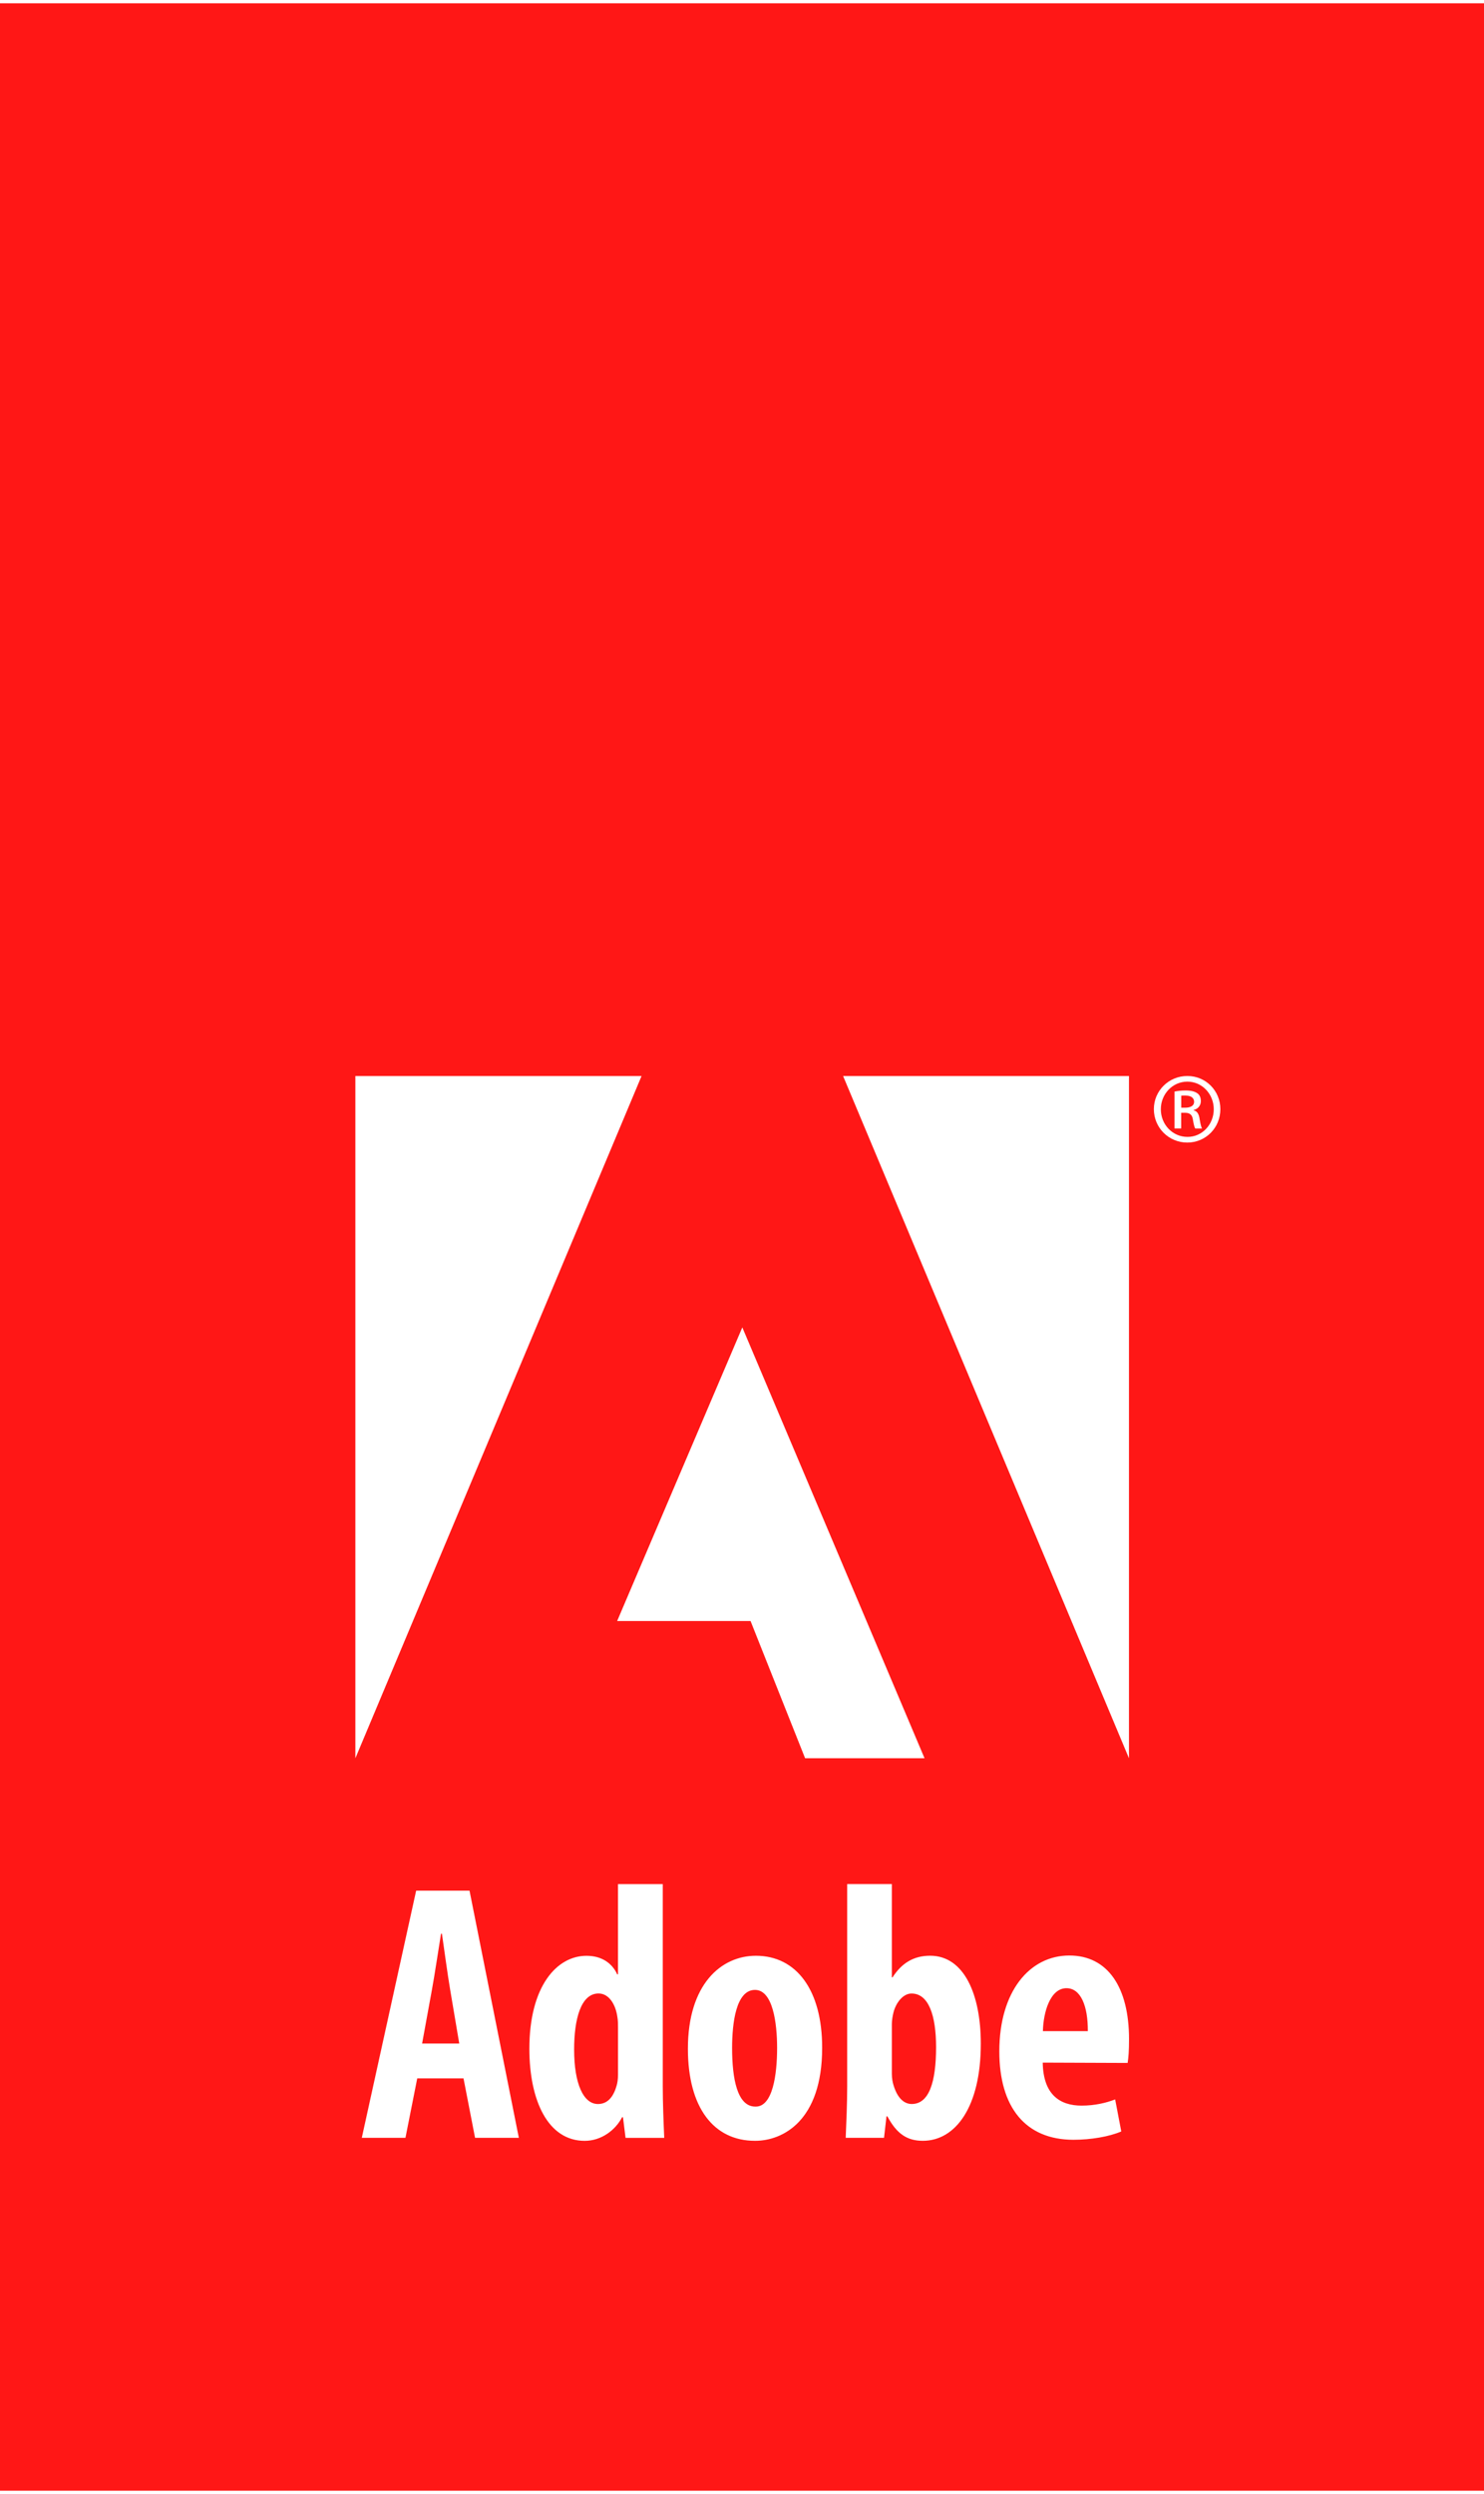 <?xml version="1.0" encoding="utf-8"?>
<!-- Generator: Adobe Illustrator 15.1.0, SVG Export Plug-In . SVG Version: 6.00 Build 0)  -->
<!DOCTYPE svg PUBLIC "-//W3C//DTD SVG 1.1//EN" "http://www.w3.org/Graphics/SVG/1.1/DTD/svg11.dtd">
<svg version="1.1" id="Layer_1" xmlns="http://www.w3.org/2000/svg" xmlns:xlink="http://www.w3.org/1999/xlink" x="0px" y="0px"
	 width="75px" height="126px" viewBox="0 0 75 126" enable-background="new 0 0 75 126" xml:space="preserve">
<path fill="#FF1716" d="M46.068,100.715c-0.429,0-0.79,0.465-0.914,0.963c-0.041,0.156-0.081,0.398-0.081,0.572v2.523
	c0,0.224,0.04,0.438,0.085,0.574c0.229,0.763,0.617,0.95,0.92,0.95c0.874,0,1.23-1.103,1.23-2.87
	C47.309,101.824,46.932,100.715,46.068,100.715z"/>
<path fill="#FF1716" d="M38.157,100.533c-0.956,0-1.157,1.659-1.157,2.932c0,1.54,0.255,2.963,1.175,2.963h0.02
	c0.859,0,1.079-1.618,1.079-2.963C39.274,102.192,39.055,100.533,38.157,100.533z"/>
<path fill="#FF1716" d="M30.25,100.713c-0.897,0-1.234,1.305-1.234,2.828c0,1.756,0.479,2.757,1.203,2.757
	c0.339,0,0.726-0.174,0.938-0.907c0.048-0.145,0.076-0.346,0.076-0.575v-2.39c0-0.164,0-0.361-0.034-0.541
	C31.112,101.271,30.779,100.713,30.25,100.713z"/>
<path fill="#FF1716" d="M0,0.166v125.668h75V0.166H0z M57.057,54.361V88.83L42.609,54.361H57.057z M46.725,88.828h-6.036
	l-2.757-6.932h-6.742l6.326-14.835L46.725,88.828z M17.96,54.361h14.464L17.96,88.83V54.361z M24.009,108.006l-0.583-3.001h-2.34
	l-0.595,3.001h-2.206l2.747-12.488h2.697l2.493,12.488H24.009z M31.615,108.008l-0.13-1.042h-0.046
	c-0.327,0.641-1.041,1.192-1.889,1.192c-1.869,0-2.796-2.057-2.796-4.653c0-3.159,1.386-4.695,2.886-4.695
	c0.782,0,1.299,0.381,1.554,0.936h0.038v-4.56h2.264v-0.002v0.002v10.23c0,0.816,0.04,1.809,0.074,2.592H31.615z M38.172,108.156
	h-0.021c-2.075,0-3.385-1.671-3.385-4.653c0-3.253,1.68-4.695,3.435-4.695c2.061,0,3.35,1.747,3.35,4.647
	C41.551,107.18,39.531,108.156,38.172,108.156z M46.639,108.156c-0.794,0-1.318-0.351-1.791-1.234h-0.046l-0.124,1.084h-1.937
	c0.032-0.755,0.075-1.773,0.075-2.59V95.184h-0.002h0.002h2.257v4.713h0.036c0.446-0.693,1.039-1.091,1.9-1.091
	c1.703,0,2.56,1.931,2.56,4.446C49.569,106.447,48.289,108.156,46.639,108.156z M56.99,104.223l-4.291-0.016
	c0.025,1.638,0.889,2.172,1.963,2.172c0.684,0,1.266-0.146,1.697-0.314l0.309,1.619c-0.602,0.26-1.529,0.42-2.417,0.42
	c-2.428,0-3.746-1.646-3.746-4.467c0-3.029,1.532-4.842,3.538-4.842c1.941,0,3.017,1.603,3.017,4.229
	C57.06,103.621,57.031,103.956,56.99,104.223z M60.004,57.724c-0.934,0-1.689-0.746-1.689-1.69c0-0.929,0.756-1.673,1.689-1.673
	h0.008c0.926,0,1.664,0.744,1.664,1.673C61.676,56.978,60.938,57.724,60.004,57.724z"/>
<path fill="#FF1716" d="M53.9,100.447c-0.822,0-1.17,1.203-1.193,2.17h2.271C54.986,101.343,54.619,100.447,53.9,100.447z"/>
<path fill="#FF1716" d="M22.335,97.694h-0.046c-0.138,0.846-0.325,2.101-0.463,2.849l-0.493,2.699h1.877v-0.002l-0.457-2.703
	C22.62,99.753,22.457,98.536,22.335,97.694z"/>
<path fill="#FF1716" d="M59.918,55.35c-0.102,0-0.168,0-0.218,0.006v0.606h0.202c0.24,0,0.446-0.082,0.446-0.299
	C60.349,55.498,60.229,55.35,59.918,55.35z"/>
<path fill="#FF1716" d="M60.012,54.646h-0.008c-0.74,0-1.337,0.623-1.337,1.395c0,0.776,0.597,1.396,1.345,1.396
	c0.738,0.008,1.33-0.622,1.33-1.396C61.342,55.269,60.75,54.646,60.012,54.646z M60.406,57.012
	c-0.043-0.056-0.082-0.228-0.123-0.477c-0.038-0.222-0.162-0.315-0.391-0.315h-0.196v0.792h0.002h-0.002h-0.337v-1.865
	c0.158-0.028,0.312-0.054,0.562-0.054c0.297,0,0.484,0.058,0.608,0.154c0.104,0.076,0.161,0.208,0.161,0.381
	c0,0.241-0.157,0.399-0.363,0.451v0.018c0.164,0.03,0.27,0.178,0.304,0.455c0.048,0.292,0.086,0.405,0.118,0.461H60.406z"/>
</svg>
